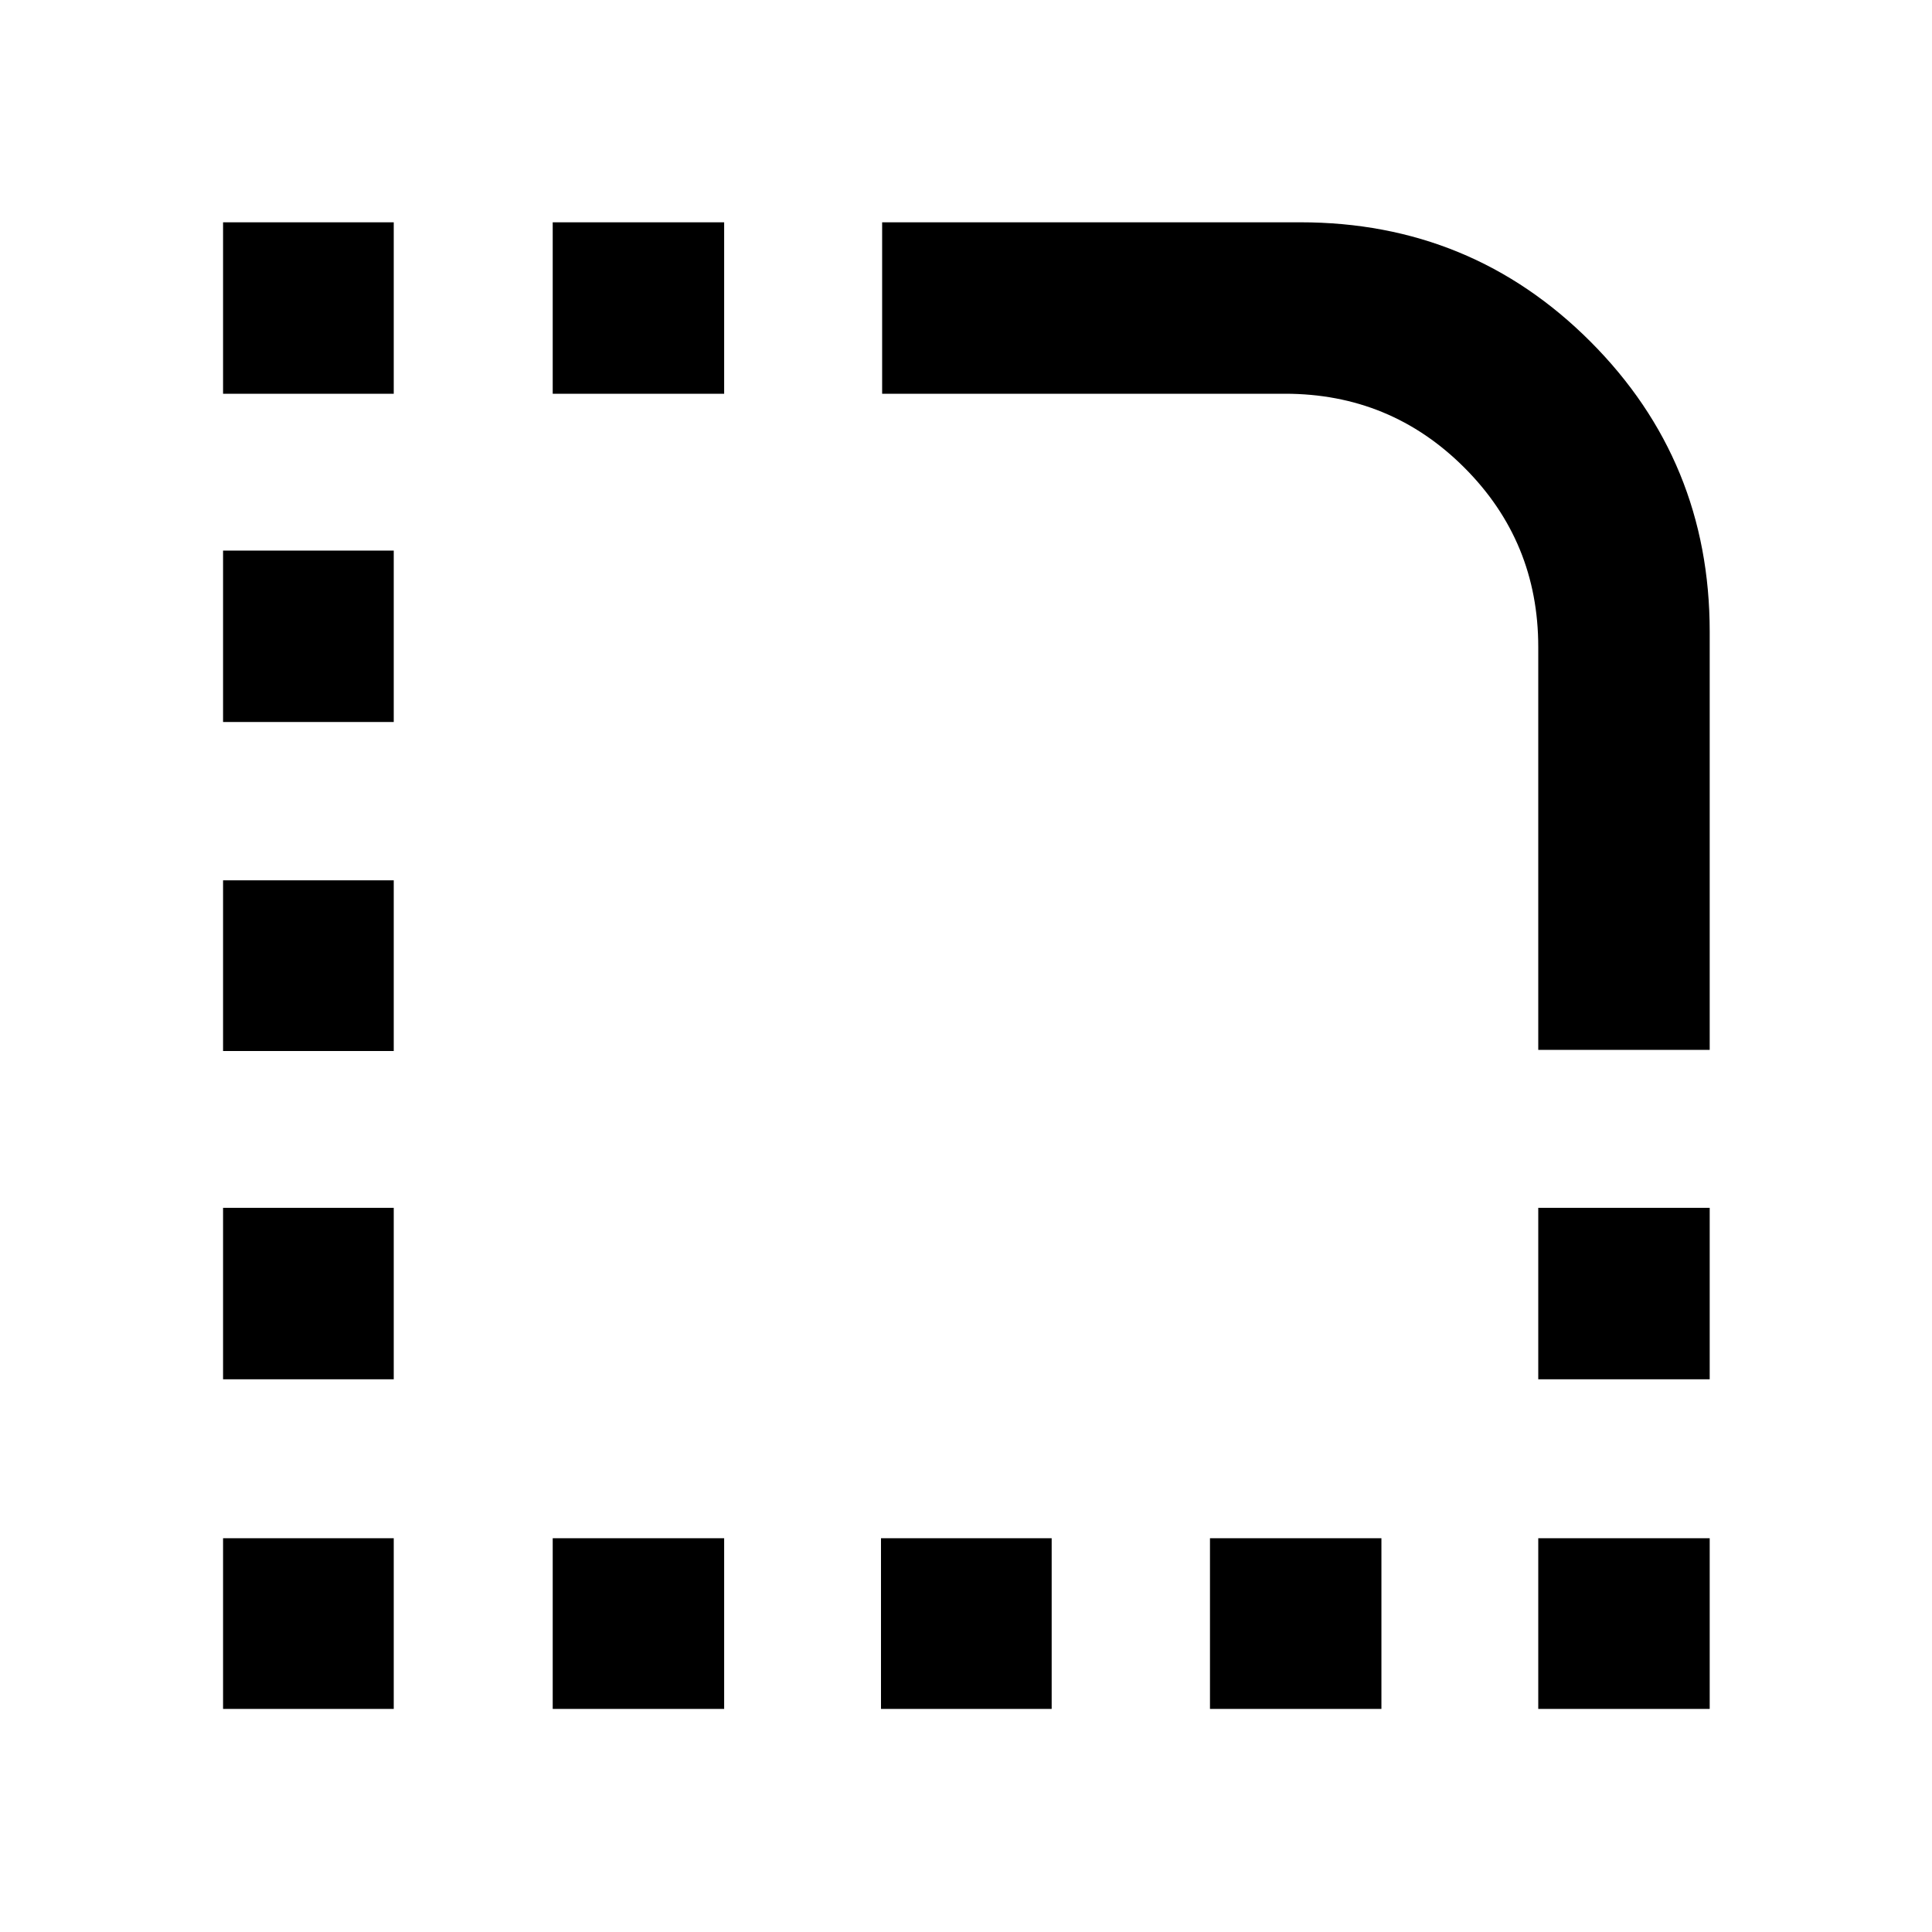 <svg xmlns="http://www.w3.org/2000/svg" height="40" viewBox="0 -960 960 960" width="40"><path d="M110.84-110.84v-84.81h84.81v84.81h-84.81Zm0-163.8v-85.19h84.81v85.19h-84.81Zm0-163.12v-84.81h84.81v84.81h-84.81Zm0-163.47v-85.19h84.81v85.19h-84.81Zm0-163.12v-85.19h84.81v85.19h-84.81Zm163.8 653.51v-84.81h85.19v84.81h-85.19Zm0-653.51v-85.19h85.19v85.19h-85.19Zm163.12 653.51v-84.81h84.81v84.81h-84.81Zm163.47 0v-84.81h85.19v84.81h-85.19Zm163.12 0v-84.81h85.19v84.81h-85.19Zm0-163.8v-85.19h85.19v85.19h-85.19Zm85.19-163.69h-85.19v-200.2q0-52.39-36.72-89.1-36.71-36.72-89.1-36.72h-200.2v-85.19h207.81q84.96 0 144.18 59.32 59.22 59.32 59.22 144.07v207.82Z"/></svg>